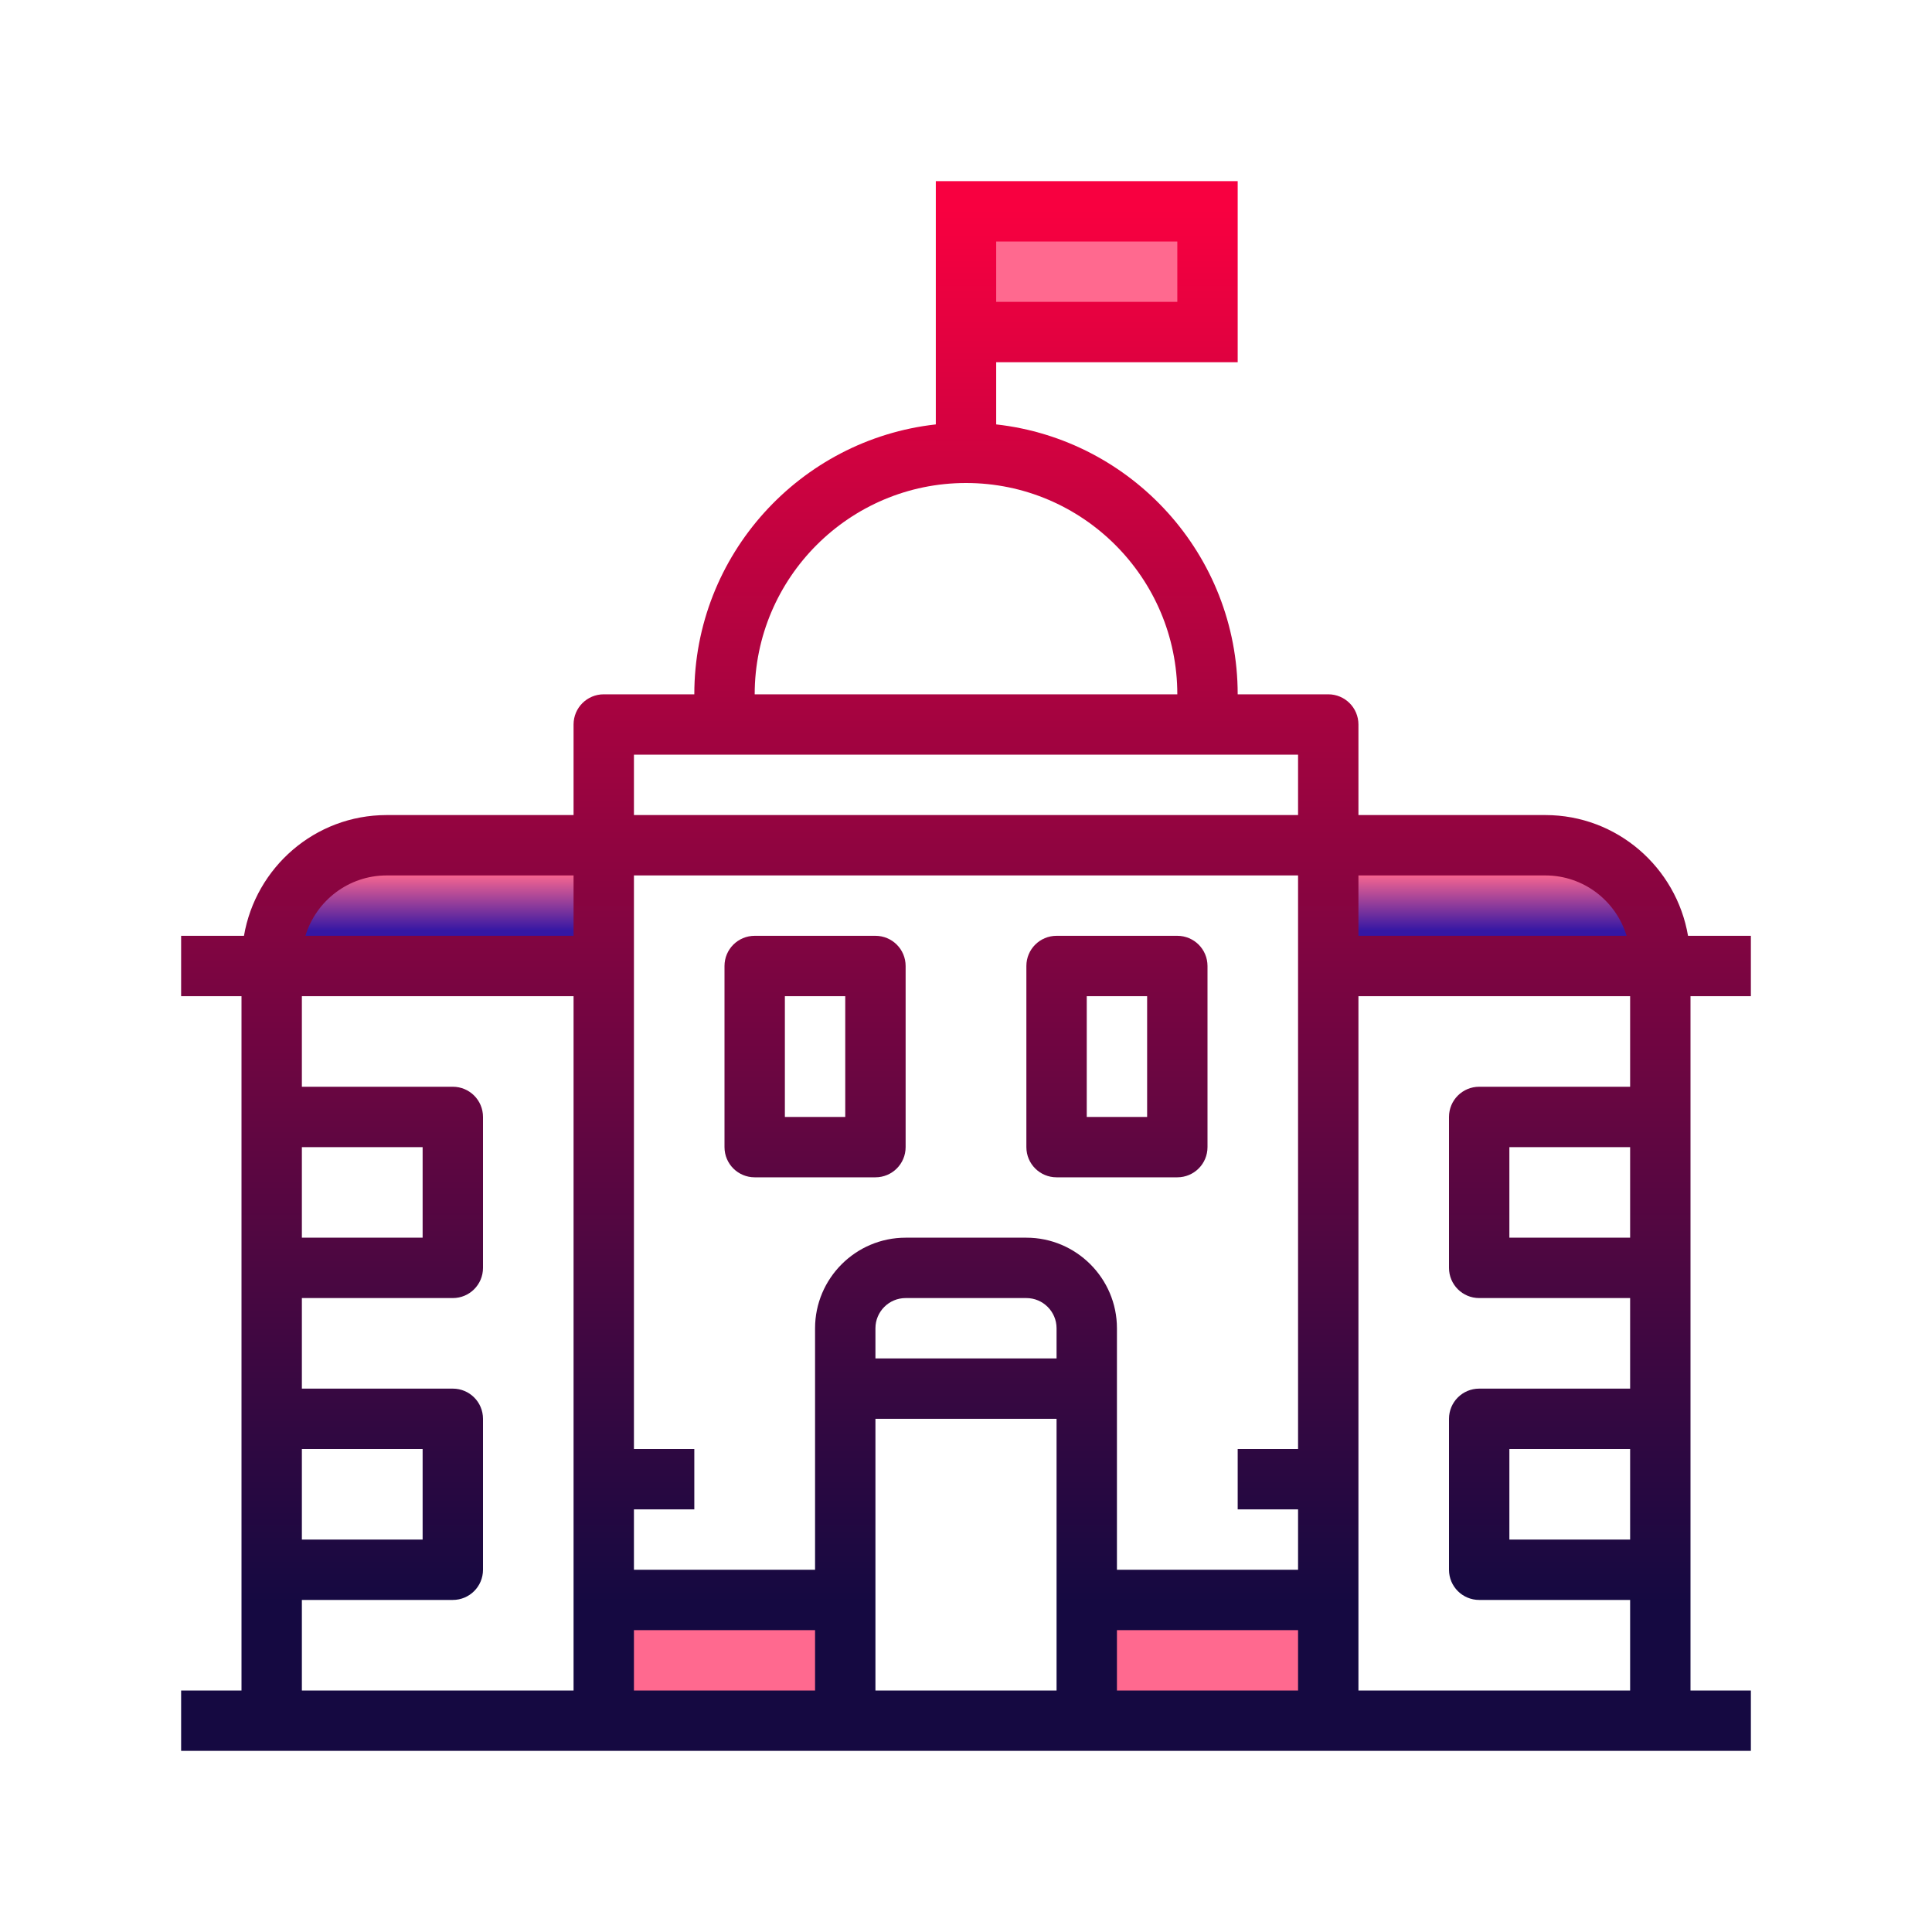 <svg xmlns="http://www.w3.org/2000/svg" xmlns:xlink="http://www.w3.org/1999/xlink" width="64pt" height="64pt" version="1.1" viewBox="0 0 64 64"><defs><linearGradient id="linear0" x1="96.75" x2="96.75" y1="20.613" y2="26.136" gradientUnits="userSpaceOnUse"><stop offset="0" style="stop-color:#ff698f;stop-opacity:1"/><stop offset="1" style="stop-color:#3517a4;stop-opacity:1"/></linearGradient><linearGradient id="linear1" x1="38.969" x2="38.969" y1="77.709" y2="82.874" gradientTransform="matrix(0.372,0,0,0.372,0,0)" gradientUnits="userSpaceOnUse"><stop offset="0" style="stop-color:#ff698f;stop-opacity:1"/><stop offset="1" style="stop-color:#3517a4;stop-opacity:1"/></linearGradient><linearGradient id="linear2" x1="133.031" x2="133.031" y1="77.709" y2="82.874" gradientTransform="matrix(0.372,0,0,0.372,0,0)" gradientUnits="userSpaceOnUse"><stop offset="0" style="stop-color:#ff698f;stop-opacity:1"/><stop offset="1" style="stop-color:#3517a4;stop-opacity:1"/></linearGradient><linearGradient id="linear3" x1="64.5" x2="64.5" y1="144.811" y2="149.957" gradientUnits="userSpaceOnUse"><stop offset="0" style="stop-color:#ff698f;stop-opacity:1"/><stop offset="1" style="stop-color:#3517a4;stop-opacity:1"/></linearGradient><linearGradient id="linear4" x1="107.5" x2="107.5" y1="144.811" y2="149.957" gradientUnits="userSpaceOnUse"><stop offset="0" style="stop-color:#ff698f;stop-opacity:1"/><stop offset="1" style="stop-color:#3517a4;stop-opacity:1"/></linearGradient><linearGradient id="linear5" x1="72.563" x2="72.563" y1="18.584" y2="142.661" gradientTransform="matrix(0.372,0,0,0.372,0,0)" gradientUnits="userSpaceOnUse"><stop offset="0" style="stop-color:#f80040;stop-opacity:1"/><stop offset="1" style="stop-color:#150941;stop-opacity:1"/></linearGradient><linearGradient id="linear6" x1="99.438" x2="99.438" y1="18.584" y2="142.661" gradientTransform="matrix(0.372,0,0,0.372,0,0)" gradientUnits="userSpaceOnUse"><stop offset="0" style="stop-color:#f80040;stop-opacity:1"/><stop offset="1" style="stop-color:#150941;stop-opacity:1"/></linearGradient><linearGradient id="linear7" x1="86" x2="86" y1="18.584" y2="142.661" gradientTransform="matrix(0.372,0,0,0.372,0,0)" gradientUnits="userSpaceOnUse"><stop offset="0" style="stop-color:#f80040;stop-opacity:1"/><stop offset="1" style="stop-color:#150941;stop-opacity:1"/></linearGradient></defs><g id="surface25559447"><path style="stroke:none;fill-rule:nonzero;fill:url(#linear0)" d="M 32 7 L 40 7 L 40 11 L 32 11 Z M 32 7"/><path style="stroke:none;fill-rule:nonzero;fill:url(#linear1)" d="M 20 28 L 12.809 28 C 10.703 28 9 29.703 9 31.809 L 9 32 L 20 32 Z M 20 28"/><path style="stroke:none;fill-rule:nonzero;fill:url(#linear2)" d="M 44 28 L 51.191 28 C 53.297 28 55 29.703 55 31.809 L 55 32 L 44 32 Z M 44 28"/><path style="stroke:none;fill-rule:nonzero;fill:url(#linear3)" d="M 20 53 L 28 53 L 28 57 L 20 57 Z M 20 53"/><path style="stroke:none;fill-rule:nonzero;fill:url(#linear4)" d="M 36 53 L 44 53 L 44 57 L 36 57 Z M 36 53"/><path style="stroke:none;fill-rule:nonzero;fill:url(#linear5)" d="M 29 31 L 25 31 C 24.449 31 24 31.445 24 32 L 24 38 C 24 38.555 24.449 39 25 39 L 29 39 C 29.551 39 30 38.555 30 38 L 30 32 C 30 31.445 29.551 31 29 31 Z M 28 37 L 26 37 L 26 33 L 28 33 Z M 28 37"/><path style="stroke:none;fill-rule:nonzero;fill:url(#linear6)" d="M 39 31 L 35 31 C 34.449 31 34 31.445 34 32 L 34 38 C 34 38.555 34.449 39 35 39 L 39 39 C 39.551 39 40 38.555 40 38 L 40 32 C 40 31.445 39.551 31 39 31 Z M 38 37 L 36 37 L 36 33 L 38 33 Z M 38 37"/><path style="stroke:none;fill-rule:nonzero;fill:url(#linear7)" d="M 56 37 L 56 33 L 58 33 L 58 31 L 55.918 31 C 55.531 28.734 53.566 27 51.191 27 L 45 27 L 45 24 C 45 23.445 44.551 23 44 23 L 41 23 C 41 18.375 37.492 14.559 33 14.059 L 33 12 L 41 12 L 41 6 L 31 6 L 31 14.059 C 26.508 14.559 23 18.375 23 23 L 20 23 C 19.449 23 19 23.445 19 24 L 19 27 L 12.809 27 C 10.434 27 8.469 28.734 8.082 31 L 6 31 L 6 33 L 8 33 L 8 56 L 6 56 L 6 58 L 58 58 L 58 56 L 56 56 Z M 33 8 L 39 8 L 39 10 L 33 10 Z M 45 29 L 51.191 29 C 52.461 29 53.531 29.844 53.883 31 L 45 31 Z M 35 45 L 29 45 L 29 44 C 29 43.449 29.449 43 30 43 L 34 43 C 34.551 43 35 43.449 35 44 Z M 37 44 C 37 42.348 35.652 41 34 41 L 30 41 C 28.348 41 27 42.348 27 44 L 27 52 L 21 52 L 21 50 L 23 50 L 23 48 L 21 48 L 21 29 L 43 29 L 43 48 L 41 48 L 41 50 L 43 50 L 43 52 L 37 52 Z M 32 16 C 35.859 16 39 19.141 39 23 L 25 23 C 25 19.141 28.141 16 32 16 Z M 21 25 L 43 25 L 43 27 L 21 27 Z M 12.809 29 L 19 29 L 19 31 L 10.117 31 C 10.469 29.844 11.539 29 12.809 29 Z M 10 38 L 14 38 L 14 41 L 10 41 Z M 10 48 L 14 48 L 14 51 L 10 51 Z M 10 53 L 15 53 C 15.551 53 16 52.555 16 52 L 16 47 C 16 46.445 15.551 46 15 46 L 10 46 L 10 43 L 15 43 C 15.551 43 16 42.555 16 42 L 16 37 C 16 36.445 15.551 36 15 36 L 10 36 L 10 33 L 19 33 L 19 56 L 10 56 Z M 21 54 L 27 54 L 27 56 L 21 56 Z M 29 53 L 29 47 L 35 47 L 35 56 L 29 56 Z M 37 56 L 37 54 L 43 54 L 43 56 Z M 45 56 L 45 33 L 54 33 L 54 36 L 49 36 C 48.449 36 48 36.445 48 37 L 48 42 C 48 42.555 48.449 43 49 43 L 54 43 L 54 46 L 49 46 C 48.449 46 48 46.445 48 47 L 48 52 C 48 52.555 48.449 53 49 53 L 54 53 L 54 56 Z M 54 38 L 54 41 L 50 41 L 50 38 Z M 54 48 L 54 51 L 50 51 L 50 48 Z M 54 48"/></g></svg>